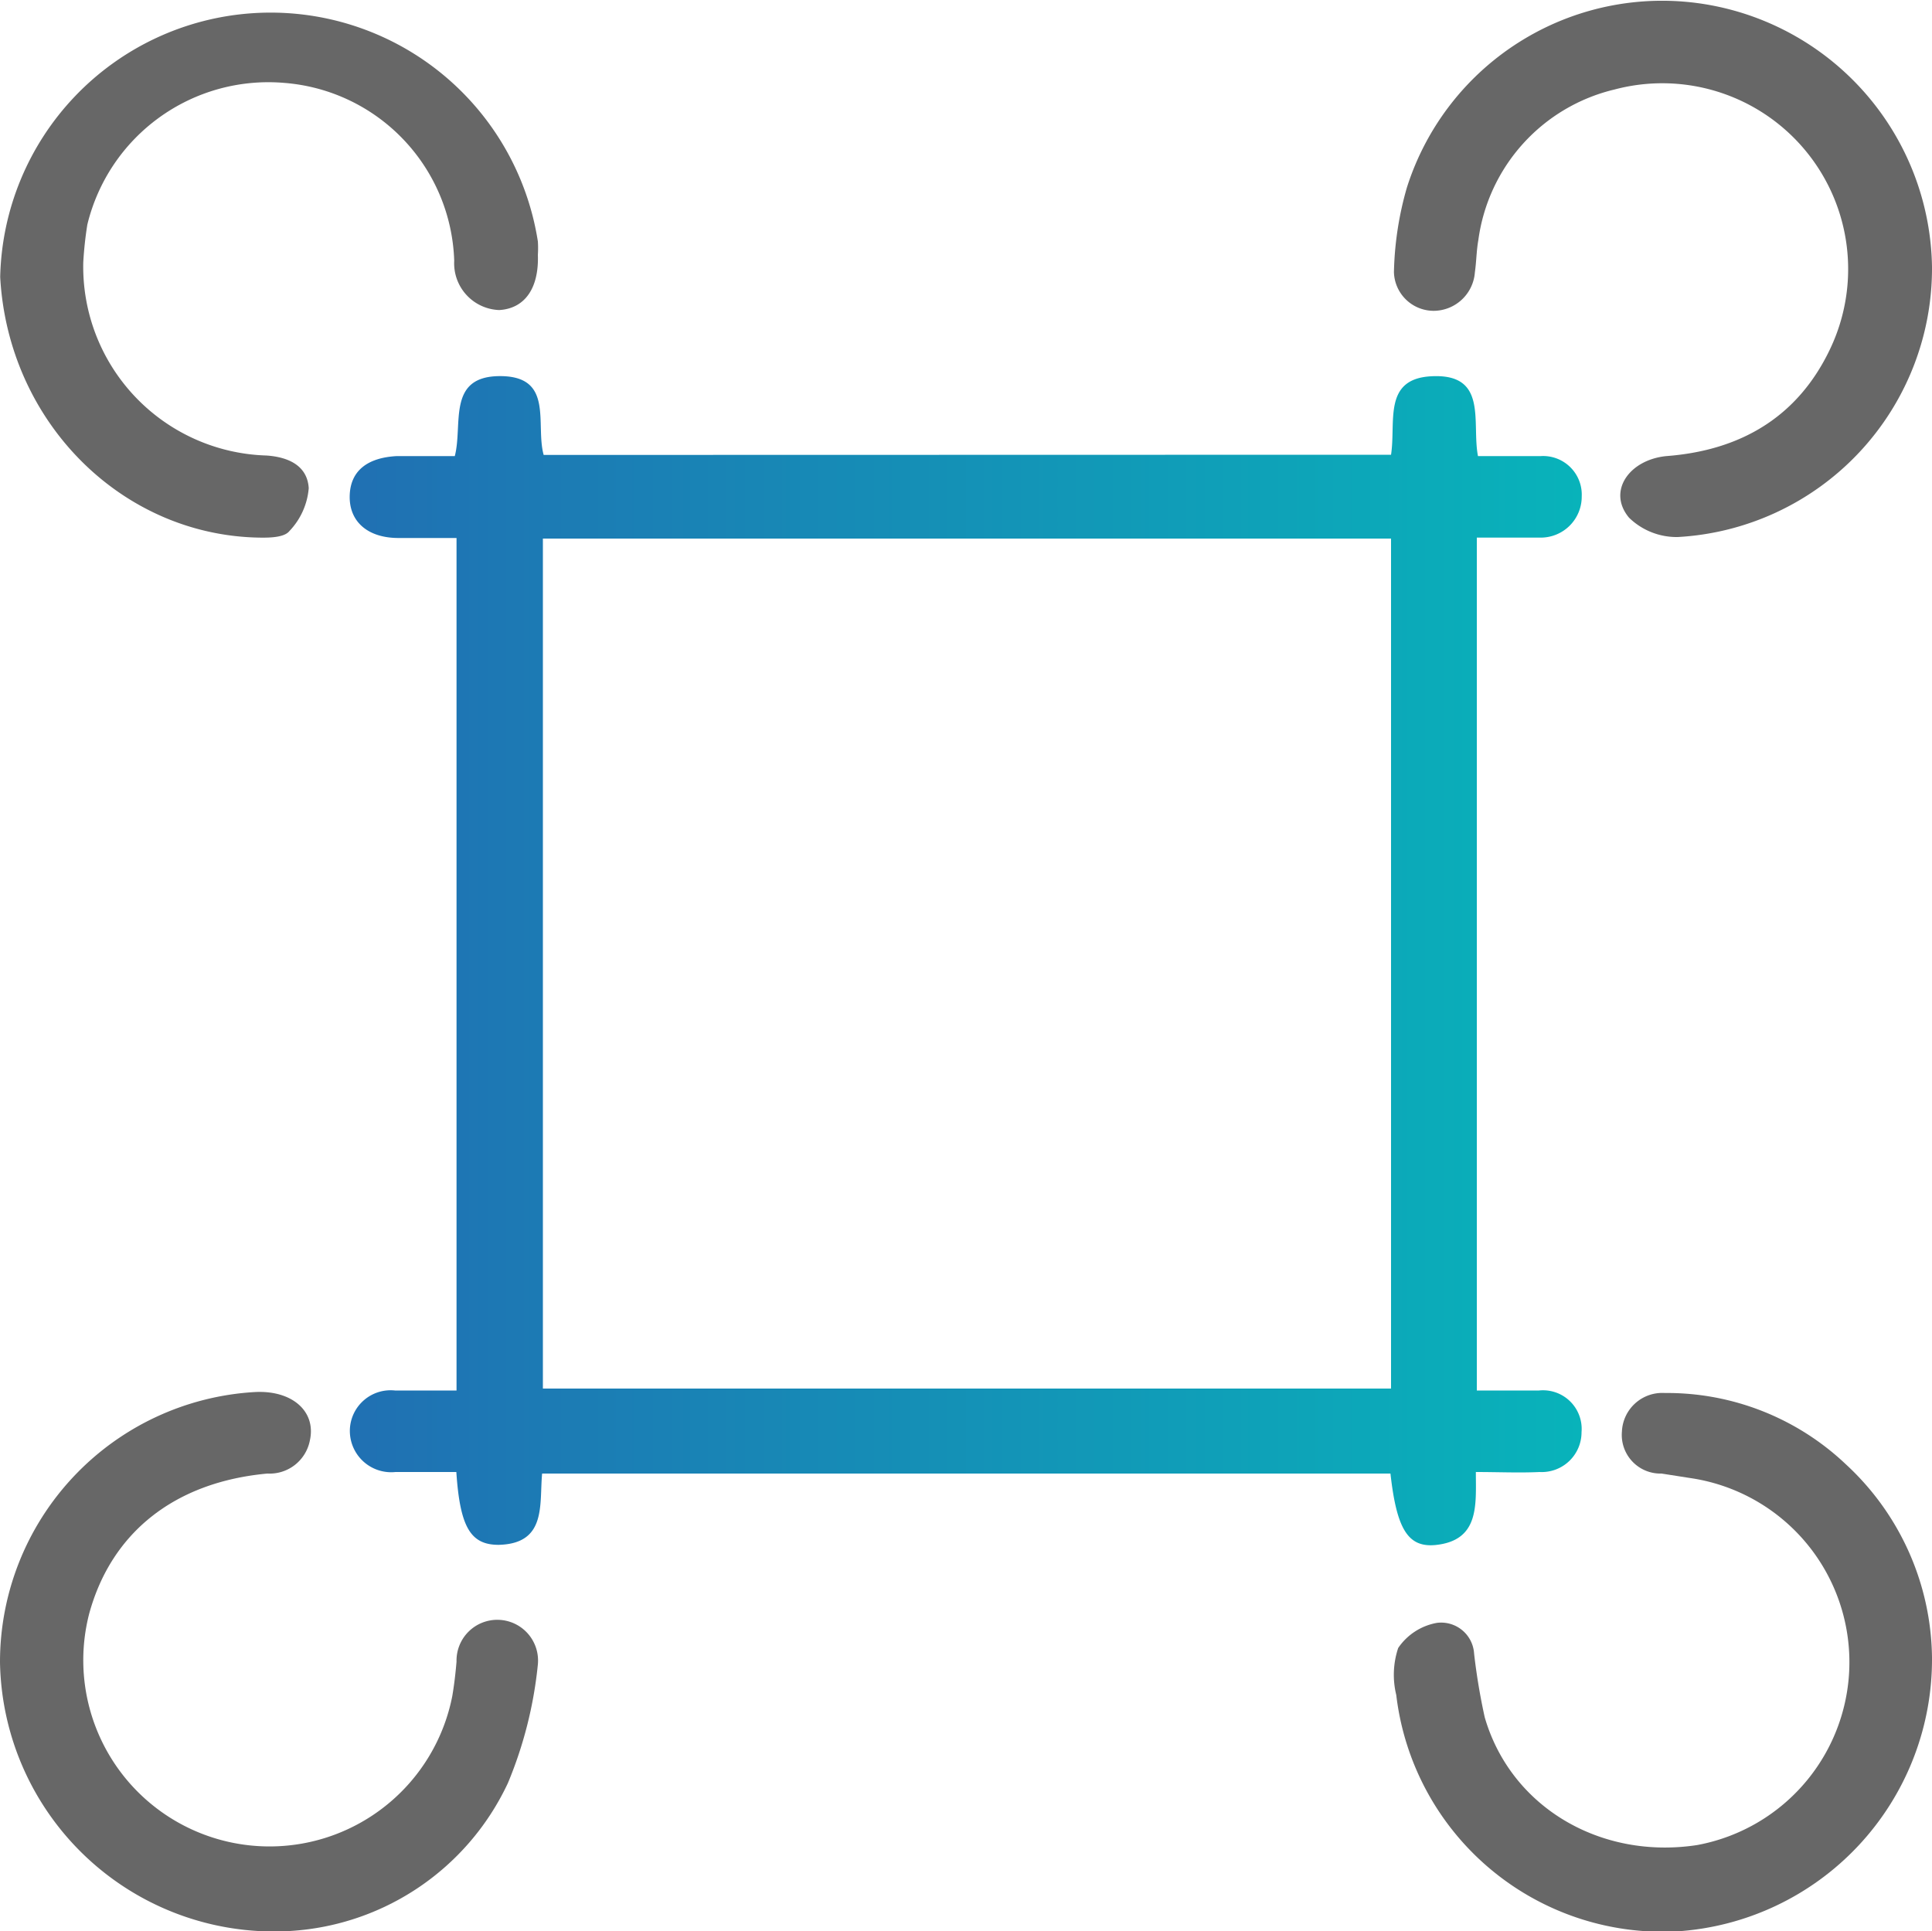 <svg id="Layer_1" data-name="Layer 1" xmlns="http://www.w3.org/2000/svg" xmlns:xlink="http://www.w3.org/1999/xlink" viewBox="0 0 100 99.97"><defs><style>.cls-1{fill:url(#linear-gradient);}.cls-2{fill:#676767;}</style><linearGradient id="linear-gradient" x1="68.1" y1="99.74" x2="131.86" y2="99.74" gradientUnits="userSpaceOnUse"><stop offset="0" stop-color="#2070b3"/><stop offset="1" stop-color="#08b3ba"/></linearGradient></defs><title>Reconciliation</title><path class="cls-1" d="M122,73.56c.26-1.69-.43-3.91,2.05-4.06,3-.18,2.11,2.39,2.45,4.13,1.13,0,2.19,0,3.25,0a2,2,0,0,1,2.12,2.09,2.12,2.12,0,0,1-2.13,2.13c-.55,0-1.11,0-1.67,0s-1,0-1.63,0V122c1.12,0,2.17,0,3.22,0a2,2,0,0,1,2.2,2.16,2.06,2.06,0,0,1-2.17,2.06c-1.07.05-2.13,0-3.3,0,0,1.7.2,3.55-2.1,3.78-1.41.13-2-.82-2.32-3.7H78.06c-.15,1.59.25,3.63-2.25,3.69-1.44,0-2-.89-2.19-3.77-1,0-2.09,0-3.15,0A2.14,2.14,0,0,1,68.11,124,2.11,2.11,0,0,1,70.44,122c1,0,2,0,3.19,0V77.87c-1,0-2,0-3,0-1.59,0-2.55-.84-2.53-2.16s.92-2,2.44-2.08c1,0,2,0,3,0,.43-1.64-.43-4.15,2.36-4.14s1.8,2.49,2.24,4.08Zm0,48.34v-44H78.1v44Z" transform="translate(-50 -50.02)"/><path class="cls-2" d="M150,63.82a13.93,13.93,0,0,1-13.16,14,3.53,3.53,0,0,1-2.52-1c-1.14-1.36,0-3,1.93-3.19,3.82-.29,6.77-2,8.45-5.49a9.62,9.62,0,0,0-11.12-13.49,9.28,9.28,0,0,0-7.06,7.79c-.1.55-.1,1.11-.18,1.67a2.15,2.15,0,0,1-2.13,2,2.06,2.06,0,0,1-2.06-2,17,17,0,0,1,.67-4.38,13.86,13.86,0,0,1,15.62-9.46A14,14,0,0,1,150,63.82Z" transform="translate(-50 -50.02)"/><path class="cls-2" d="M54.31,63.6a9.78,9.78,0,0,0,9.48,10c1.18.08,2.12.55,2.19,1.69a3.64,3.64,0,0,1-1,2.22c-.26.33-1,.35-1.56.34-7.14-.12-13-6-13.41-13.49a14,14,0,0,1,27.83-1.84,5.31,5.31,0,0,1,0,.69c.06,1.71-.66,2.78-2,2.86a2.42,2.42,0,0,1-2.33-2.55,9.54,9.54,0,0,0-8.81-9.21,9.64,9.64,0,0,0-10.18,7.34A19.14,19.14,0,0,0,54.31,63.6Z" transform="translate(-50 -50.02)"/><path class="cls-2" d="M150,135.82A14.11,14.11,0,0,1,136.79,150a13.89,13.89,0,0,1-14.52-12.24,4.39,4.39,0,0,1,.1-2.43,3.07,3.07,0,0,1,2-1.3,1.71,1.71,0,0,1,1.93,1.6,32.25,32.25,0,0,0,.55,3.29c1.35,4.65,6,7.38,11,6.61a9.63,9.63,0,0,0-.38-19L136,126.3a2,2,0,0,1-2.05-2.17,2.09,2.09,0,0,1,2.22-2,13.44,13.44,0,0,1,9.37,3.69A13.81,13.81,0,0,1,150,135.82Z" transform="translate(-50 -50.02)"/><path class="cls-2" d="M64.53,150A14.18,14.18,0,0,1,50,136.08a14,14,0,0,1,13.2-14c1.92-.1,3.17,1,2.84,2.5a2.12,2.12,0,0,1-2.2,1.72c-4.8.44-8.07,3.05-9.22,7.24a9.64,9.64,0,1,0,18.79,4.28c.1-.59.17-1.19.22-1.79a2.11,2.11,0,1,1,4.21.15,21.47,21.47,0,0,1-1.55,6.14A13.33,13.33,0,0,1,64.53,150Z" transform="translate(-50 -50.02)"/></svg>